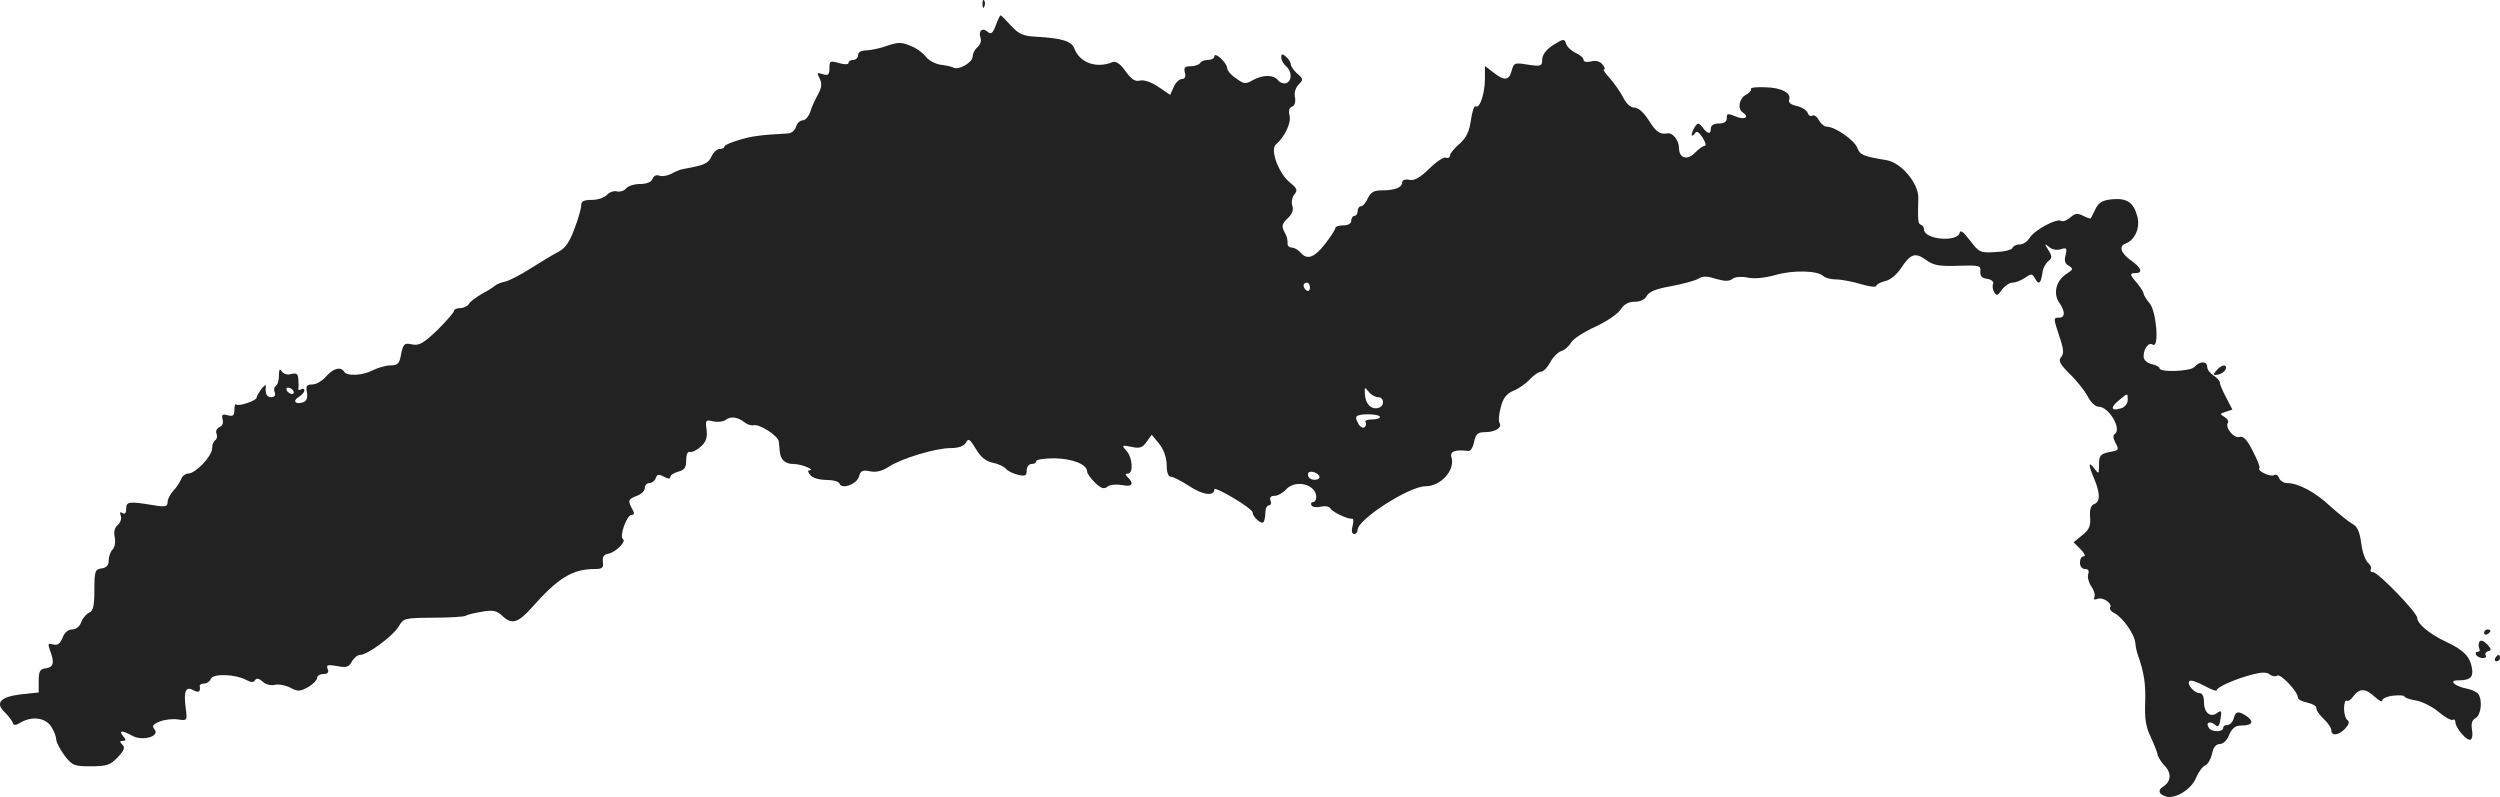 <?xml version="1.0" standalone="no"?>
<!DOCTYPE svg PUBLIC "-//W3C//DTD SVG 20010904//EN"
 "http://www.w3.org/TR/2001/REC-SVG-20010904/DTD/svg10.dtd">
<svg version="1.0" xmlns="http://www.w3.org/2000/svg"
 width="785.671pt" height="250.474pt" viewBox="0 0 785.671 250.474"
 preserveAspectRatio="xMidYMid meet">
<g transform="translate(-602.329,1105.822) scale(0.1,-0.1)"
fill="#222222" stroke="none">
<path d="M9111 11044 c0 -11 3 -14 6 -6 3 7 2 16 -1 19 -3 4 -6 -2 -5 -13z"/>
<path d="M9153 10979 c-10 -26 -15 -30 -27 -20 -16 14 -29 1 -21 -21 3 -8 -1
-21 -10 -28 -8 -7 -15 -20 -15 -30 0 -18 -45 -44 -61 -34 -5 3 -24 7 -41 9
-17 3 -37 14 -45 25 -8 11 -29 27 -48 34 -28 12 -39 12 -72 1 -21 -8 -50 -14
-65 -15 -18 0 -28 -5 -28 -15 0 -8 -7 -15 -15 -15 -8 0 -15 -4 -15 -9 0 -6
-12 -6 -30 -1 -28 8 -30 7 -30 -16 0 -21 -4 -24 -21 -19 -18 6 -19 5 -10 -13
8 -16 7 -27 -4 -49 -9 -15 -20 -40 -25 -55 -5 -16 -16 -28 -24 -28 -8 0 -18
-9 -21 -20 -3 -11 -14 -20 -23 -21 -89 -5 -113 -8 -154 -20 -27 -8 -48 -17
-48 -21 0 -5 -7 -8 -15 -8 -9 0 -20 -11 -26 -24 -10 -22 -22 -27 -89 -39 -8
-1 -25 -8 -37 -15 -12 -6 -29 -9 -37 -6 -10 4 -18 0 -22 -10 -4 -10 -18 -16
-39 -16 -18 0 -38 -6 -44 -14 -7 -8 -20 -12 -30 -9 -9 2 -23 -3 -30 -11 -8 -9
-29 -16 -47 -16 -25 0 -34 -4 -34 -16 0 -10 -9 -43 -21 -74 -16 -43 -28 -61
-52 -74 -18 -9 -57 -33 -87 -52 -30 -19 -66 -38 -80 -41 -14 -3 -27 -9 -30
-12 -3 -3 -21 -15 -40 -25 -19 -11 -39 -25 -43 -33 -4 -7 -17 -13 -27 -13 -11
0 -20 -4 -20 -9 0 -5 -24 -32 -52 -60 -44 -42 -58 -50 -80 -45 -24 5 -27 2
-34 -30 -5 -30 -10 -36 -33 -36 -14 0 -39 -7 -55 -15 -32 -17 -82 -20 -91 -5
-11 17 -34 11 -57 -15 -12 -14 -31 -25 -43 -25 -18 0 -21 -5 -17 -25 3 -17 -1
-27 -12 -31 -24 -9 -35 5 -13 17 9 6 17 15 17 20 0 6 -5 7 -10 4 -6 -4 -10 -3
-9 2 1 4 1 18 0 30 -1 16 -6 20 -22 16 -12 -4 -25 0 -30 8 -6 10 -9 7 -9 -13
0 -15 -4 -29 -10 -33 -5 -3 -7 -12 -3 -20 3 -9 -1 -15 -11 -15 -15 0 -20 11
-17 35 1 6 -6 1 -14 -9 -8 -11 -15 -23 -15 -27 0 -10 -57 -29 -64 -22 -3 4 -6
-4 -6 -16 0 -19 -4 -22 -21 -18 -17 5 -20 2 -16 -13 3 -11 -1 -21 -10 -24 -8
-4 -13 -13 -9 -21 3 -8 1 -17 -4 -20 -6 -4 -10 -15 -10 -26 0 -24 -52 -79 -75
-79 -8 0 -19 -8 -22 -17 -4 -10 -15 -27 -25 -37 -10 -11 -18 -27 -18 -36 0
-14 -7 -16 -47 -9 -75 12 -83 11 -83 -12 0 -13 -4 -18 -12 -13 -7 5 -9 2 -5
-9 3 -8 -1 -21 -9 -28 -10 -8 -14 -22 -10 -39 3 -15 0 -32 -7 -39 -6 -6 -12
-21 -12 -34 0 -15 -7 -23 -22 -25 -21 -3 -23 -9 -23 -68 0 -50 -4 -66 -16 -71
-8 -3 -20 -16 -25 -29 -5 -15 -17 -24 -29 -24 -13 0 -24 -10 -30 -26 -8 -19
-16 -25 -30 -21 -16 4 -17 2 -9 -20 14 -38 11 -51 -13 -55 -19 -2 -23 -9 -23
-40 l0 -36 -57 -6 c-64 -8 -81 -27 -49 -57 10 -10 21 -24 24 -31 3 -10 8 -11
26 0 35 20 77 15 95 -13 9 -13 16 -32 16 -40 0 -9 12 -32 26 -51 25 -32 30
-34 83 -34 50 0 61 4 84 28 21 22 24 31 15 40 -9 9 -9 12 1 12 11 0 11 3 1 15
-15 18 -3 19 29 1 32 -18 88 -2 70 20 -9 11 -5 16 17 25 16 6 42 9 58 6 28 -4
28 -3 23 36 -7 53 0 70 24 56 18 -9 23 -5 20 14 0 4 6 7 14 7 9 0 18 7 21 15
7 17 77 15 112 -4 15 -8 23 -8 27 0 5 7 13 5 24 -5 9 -9 26 -13 38 -10 11 3
33 -1 49 -9 24 -13 30 -12 56 2 15 9 28 22 28 29 0 6 9 12 20 12 13 0 18 5 13
16 -5 13 0 14 30 9 29 -6 37 -3 46 14 7 12 18 21 26 21 23 0 103 59 121 89 16
27 18 27 109 28 51 0 97 3 102 6 5 4 29 9 52 13 35 6 46 3 65 -15 28 -26 48
-20 90 27 83 94 128 122 199 122 23 0 28 4 25 22 -2 16 3 24 17 26 24 5 58 39
46 46 -12 8 12 76 27 76 9 0 10 5 2 19 -14 27 -13 30 15 41 14 5 25 16 25 25
0 8 6 15 14 15 8 0 17 7 20 15 4 13 10 14 26 5 13 -7 20 -7 20 -1 0 6 11 13
25 17 20 5 25 13 25 36 0 18 5 28 11 26 7 -2 22 5 34 16 17 15 22 28 19 53 -4
31 -3 33 21 27 14 -3 31 -1 38 4 15 13 40 10 60 -7 9 -7 21 -11 29 -9 19 4 78
-34 79 -52 1 -8 2 -22 3 -30 2 -27 17 -40 44 -40 24 0 71 -19 48 -20 -5 0 -3
-7 4 -15 7 -9 29 -15 50 -15 21 0 40 -5 42 -12 7 -19 55 -1 61 23 5 18 11 21
35 16 19 -4 38 1 58 14 39 26 147 59 195 59 25 0 41 6 48 17 8 15 12 12 31
-19 15 -26 31 -39 53 -44 17 -3 36 -12 42 -19 5 -7 22 -15 38 -19 23 -5 27 -3
27 14 0 11 7 20 15 20 8 0 15 4 15 9 0 5 26 9 57 9 57 -1 103 -19 103 -42 0
-6 12 -22 25 -35 19 -18 28 -21 39 -12 7 6 27 8 45 5 32 -7 40 3 19 24 -9 9
-9 12 0 12 18 0 15 51 -5 72 -15 17 -15 18 16 12 26 -6 35 -3 48 16 l16 22 23
-28 c15 -19 23 -42 24 -66 0 -25 5 -38 13 -38 8 0 34 -14 59 -30 42 -28 78
-32 78 -9 0 4 27 -8 60 -28 33 -19 60 -40 60 -45 0 -14 27 -38 34 -31 3 4 6
17 6 30 0 13 5 23 11 23 6 0 9 7 5 15 -3 10 1 15 13 15 10 0 26 9 36 20 30 33
95 16 95 -24 0 -9 -5 -16 -11 -16 -5 0 -7 -5 -4 -10 3 -6 17 -7 30 -4 12 3 26
1 30 -6 7 -12 55 -34 68 -32 4 1 5 -9 1 -23 -4 -15 -2 -25 5 -25 6 0 11 6 11
13 0 33 162 137 213 137 49 0 94 51 82 91 -6 19 12 25 53 20 7 -1 15 12 18 29
5 24 12 30 33 30 33 0 56 14 47 29 -4 6 -2 28 4 50 7 28 18 42 39 51 16 6 39
22 52 36 12 13 28 24 35 24 8 0 20 13 29 29 8 16 24 32 35 36 11 3 25 16 31
27 6 11 40 33 75 49 35 16 71 40 80 54 11 17 25 25 45 25 18 0 32 7 38 19 8
13 30 22 77 30 36 7 74 17 84 23 14 9 28 9 56 0 27 -8 41 -8 51 -1 7 7 27 9
48 5 22 -5 56 -1 88 8 55 16 133 14 150 -3 6 -6 25 -11 41 -11 17 0 52 -7 79
-15 26 -8 47 -10 47 -5 0 4 12 11 28 15 16 3 36 20 50 41 30 45 44 50 79 25
23 -17 41 -20 100 -18 67 2 72 1 70 -18 -1 -14 5 -21 21 -23 14 -2 22 -9 19
-16 -3 -7 -1 -19 4 -27 7 -11 11 -10 24 9 9 12 24 22 33 22 10 0 27 7 39 15
20 14 23 14 32 -2 11 -21 18 -17 23 17 1 14 10 30 18 37 13 10 13 15 1 35 -13
21 -13 22 2 10 9 -8 25 -11 37 -7 18 6 20 3 15 -18 -5 -18 -2 -28 10 -34 15
-9 14 -12 -8 -26 -32 -21 -42 -61 -22 -90 19 -27 19 -47 0 -47 -19 0 -19 0 1
-61 13 -38 14 -52 5 -63 -10 -11 -4 -22 27 -53 22 -21 47 -53 56 -70 10 -19
24 -33 35 -33 32 0 74 -71 50 -86 -5 -3 -5 -13 1 -24 14 -26 14 -27 -20 -33
-26 -6 -30 -11 -30 -39 0 -30 -1 -31 -15 -12 -19 25 -19 12 0 -33 19 -45 19
-72 0 -79 -11 -4 -15 -18 -13 -41 2 -28 -3 -40 -25 -57 l-27 -22 22 -22 c12
-12 17 -22 10 -22 -7 0 -12 -9 -12 -20 0 -12 7 -20 16 -20 10 0 14 -5 10 -16
-3 -8 1 -26 10 -39 9 -13 13 -29 9 -34 -3 -7 0 -8 10 -5 17 7 48 -14 40 -27
-3 -4 3 -13 14 -18 26 -14 62 -65 65 -93 1 -13 5 -30 8 -38 20 -56 25 -93 23
-150 -2 -49 2 -76 17 -107 11 -24 21 -49 22 -56 1 -7 11 -24 23 -36 22 -24 19
-50 -7 -66 -16 -10 -12 -23 10 -30 29 -9 80 22 95 59 8 19 21 36 29 39 8 3 17
19 21 36 4 21 13 31 25 31 10 0 23 12 29 29 9 20 19 29 37 29 35 0 42 11 20
28 -27 19 -37 18 -43 -6 -3 -11 -12 -20 -19 -20 -8 0 -14 -4 -14 -10 0 -13
-37 -13 -45 1 -11 16 3 23 19 10 11 -9 14 -6 18 19 4 23 2 27 -9 19 -21 -18
-43 -2 -43 31 0 19 -5 30 -14 30 -17 0 -41 28 -32 38 4 4 25 -3 47 -15 21 -12
39 -18 39 -14 0 10 62 37 114 50 27 7 44 7 52 0 7 -6 18 -8 24 -4 11 7 65 -51
65 -69 0 -6 14 -13 30 -16 17 -4 29 -11 28 -17 -1 -6 9 -21 22 -33 14 -13 25
-29 25 -37 0 -19 24 -16 44 6 11 12 14 21 7 26 -6 3 -11 20 -11 36 0 17 4 28
8 25 5 -3 15 4 22 15 19 25 38 24 67 -3 13 -12 23 -17 23 -11 0 6 16 13 35 15
19 2 35 1 35 -3 0 -3 16 -9 35 -12 19 -3 52 -19 72 -36 20 -17 40 -28 45 -25
4 3 8 -1 8 -8 1 -19 38 -61 48 -54 5 3 7 17 4 32 -3 18 0 30 12 36 16 9 22 54
8 75 -4 6 -20 14 -36 17 -37 7 -59 26 -29 26 39 0 50 9 45 38 -6 37 -27 58
-81 83 -53 25 -91 57 -91 75 0 17 -123 144 -139 144 -7 0 -10 4 -7 9 3 5 -1
14 -9 21 -8 7 -18 34 -21 61 -5 36 -12 53 -28 61 -11 6 -42 31 -69 55 -48 45
-101 73 -136 73 -10 0 -22 7 -25 16 -3 8 -10 13 -16 9 -11 -7 -55 14 -46 22 3
3 -7 27 -21 54 -18 36 -30 48 -42 44 -17 -5 -46 29 -36 45 3 5 -2 13 -11 18
-15 9 -15 10 4 16 l21 7 -19 37 c-11 20 -20 41 -20 47 0 6 -9 16 -20 23 -11 7
-20 19 -20 27 0 19 -24 19 -40 0 -12 -14 -110 -18 -110 -4 0 4 -11 10 -25 13
-15 4 -25 13 -25 24 0 25 16 46 29 37 21 -12 11 106 -10 130 -10 11 -18 25
-19 30 0 6 -10 20 -20 33 -24 27 -25 32 -5 32 24 0 18 17 -15 40 -32 23 -39
45 -16 53 30 12 46 51 36 86 -12 44 -33 57 -79 53 -30 -3 -42 -10 -52 -30 -7
-15 -14 -28 -15 -30 -1 -2 -12 2 -24 8 -18 9 -25 8 -40 -5 -10 -9 -23 -14 -29
-11 -14 9 -83 -28 -99 -53 -7 -12 -21 -21 -31 -21 -11 0 -21 -5 -23 -11 -2 -6
-26 -12 -54 -13 -48 -3 -51 -1 -80 37 -19 25 -30 34 -32 24 -6 -31 -112 -22
-112 10 0 6 -4 13 -10 15 -9 3 -10 11 -8 84 1 46 -54 112 -101 119 -72 12 -82
16 -91 39 -9 24 -70 66 -95 66 -8 0 -19 9 -25 20 -6 11 -15 18 -21 15 -5 -4
-12 0 -15 9 -3 8 -19 18 -34 21 -18 4 -27 11 -24 19 8 22 -24 39 -76 40 -27 1
-47 -1 -44 -6 2 -4 -5 -12 -16 -18 -21 -11 -27 -44 -10 -55 21 -13 9 -24 -16
-15 -33 13 -34 13 -34 -5 0 -9 -9 -15 -25 -15 -16 0 -25 -6 -25 -15 0 -20 -10
-19 -26 3 -12 15 -15 15 -24 2 -5 -8 -10 -19 -10 -25 0 -5 4 -4 9 3 6 10 12 7
25 -12 9 -14 12 -26 7 -26 -6 0 -19 -10 -30 -21 -24 -26 -51 -19 -51 14 0 24
-20 49 -36 46 -24 -4 -36 4 -59 41 -15 24 -33 40 -45 40 -12 0 -26 12 -36 33
-9 17 -28 44 -42 60 -14 15 -22 27 -18 27 5 0 3 7 -5 16 -8 10 -21 13 -36 9
-13 -3 -23 -1 -23 5 0 6 -11 16 -25 22 -13 6 -27 19 -30 29 -5 16 -8 16 -40
-4 -22 -14 -34 -30 -35 -45 0 -22 -3 -23 -45 -17 -42 7 -44 6 -51 -19 -8 -31
-23 -33 -58 -5 l-26 20 0 -40 c0 -46 -16 -95 -29 -87 -5 3 -11 -16 -15 -43 -5
-36 -14 -55 -36 -75 -17 -14 -30 -31 -30 -37 0 -6 -6 -9 -13 -6 -7 2 -30 -13
-52 -35 -29 -28 -46 -38 -62 -35 -14 3 -23 -1 -23 -8 0 -16 -23 -25 -64 -25
-25 0 -35 -6 -44 -25 -6 -14 -16 -25 -22 -25 -5 0 -10 -7 -10 -15 0 -8 -4 -15
-10 -15 -5 0 -10 -7 -10 -15 0 -9 -9 -15 -25 -15 -14 0 -25 -4 -25 -8 0 -5
-14 -27 -32 -50 -34 -44 -57 -52 -78 -27 -7 8 -19 15 -26 15 -8 0 -14 5 -14
10 0 18 -2 25 -12 43 -7 15 -5 23 12 39 14 13 19 26 15 39 -4 11 -1 27 6 36
11 13 9 19 -13 37 -36 28 -64 104 -45 120 27 23 49 68 43 91 -4 15 -1 25 8 28
8 3 12 15 9 30 -3 14 2 30 12 40 15 15 14 18 -5 34 -11 10 -20 23 -20 29 0 6
-7 17 -15 24 -12 10 -15 10 -15 -3 0 -8 7 -20 15 -27 19 -16 19 -46 1 -53 -8
-3 -20 1 -26 9 -15 18 -47 18 -80 0 -22 -13 -28 -12 -52 6 -16 10 -28 25 -28
32 0 7 -9 21 -20 31 -11 10 -20 13 -20 7 0 -7 -9 -12 -19 -12 -11 0 -23 -4
-26 -10 -3 -5 -17 -10 -30 -10 -18 0 -22 -4 -18 -20 4 -13 0 -20 -9 -20 -8 0
-20 -11 -26 -25 l-11 -25 -37 25 c-22 15 -45 23 -58 20 -16 -4 -27 4 -46 30
-16 23 -30 32 -40 28 -51 -21 -103 -2 -120 42 -9 24 -37 33 -123 38 -39 2 -53
9 -77 35 -16 18 -30 32 -32 32 -2 0 -9 -14 -15 -31z m987 -825 c0 -8 -4 -12
-10 -9 -5 3 -10 10 -10 16 0 5 5 9 10 9 6 0 10 -7 10 -16z m-3195 -324 c3 -5
2 -10 -4 -10 -5 0 -13 5 -16 10 -3 6 -2 10 4 10 5 0 13 -4 16 -10z m3409 -20
c19 0 22 -26 3 -33 -22 -8 -42 10 -44 40 -2 25 -1 26 11 11 7 -10 21 -18 30
-18z m2356 -9 c0 -11 -9 -23 -21 -26 -31 -10 -35 2 -8 24 30 25 29 25 29 2z
m-2350 -53 c0 -5 -12 -8 -26 -8 -14 0 -23 -4 -19 -9 3 -5 1 -12 -4 -16 -6 -3
-15 3 -20 14 -8 14 -8 21 2 24 19 6 67 3 67 -5z m-190 -189 c0 -11 -27 -12
-34 0 -3 4 -3 11 0 14 8 8 34 -3 34 -14z"/>
<path d="M12989 9894 c-12 -14 -11 -16 5 -13 11 2 21 10 24 17 5 17 -13 15
-29 -4z"/>
<path d="M13830 9069 c0 -5 5 -7 10 -4 6 3 10 8 10 11 0 2 -4 4 -10 4 -5 0
-10 -5 -10 -11z"/>
<path d="M13815 9041 c-3 -6 -3 -15 0 -21 3 -5 1 -10 -5 -10 -6 0 -8 -4 -5
-10 3 -5 13 -10 21 -10 8 0 13 4 9 9 -3 5 1 11 8 13 11 2 10 7 -3 21 -12 12
-20 15 -25 8z"/>
<path d="M13865 8990 c-3 -5 -1 -10 4 -10 6 0 11 5 11 10 0 6 -2 10 -4 10 -3
0 -8 -4 -11 -10z"/>
</g>
</svg>
